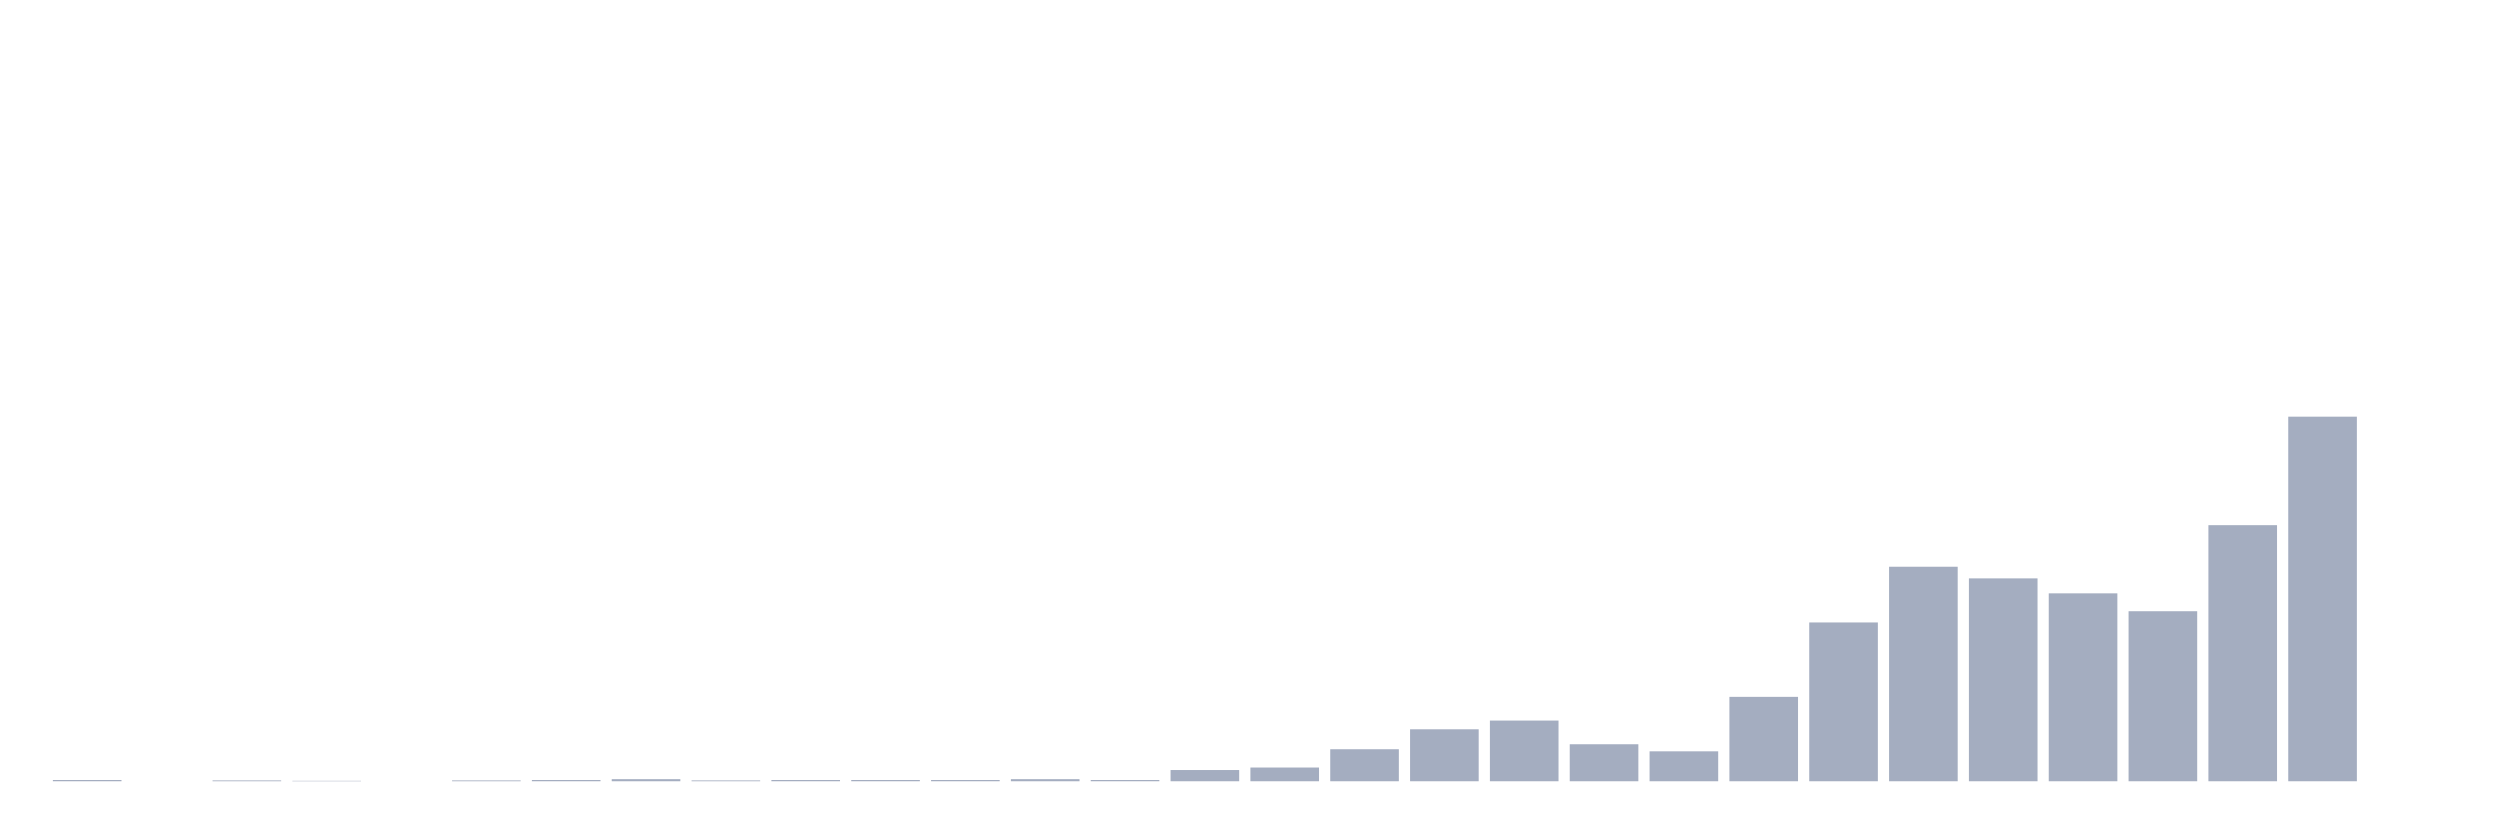 <svg xmlns="http://www.w3.org/2000/svg" viewBox="0 0 480 160"><g transform="translate(10,10)"><rect class="bar" x="0.153" width="13.175" y="139.761" height="0.239" fill="rgb(164,173,192)"></rect><rect class="bar" x="15.482" width="13.175" y="140" height="0" fill="rgb(164,173,192)"></rect><rect class="bar" x="30.81" width="13.175" y="139.84" height="0.16" fill="rgb(164,173,192)"></rect><rect class="bar" x="46.138" width="13.175" y="139.92" height="0.08" fill="rgb(164,173,192)"></rect><rect class="bar" x="61.466" width="13.175" y="140" height="0" fill="rgb(164,173,192)"></rect><rect class="bar" x="76.794" width="13.175" y="139.84" height="0.16" fill="rgb(164,173,192)"></rect><rect class="bar" x="92.123" width="13.175" y="139.761" height="0.239" fill="rgb(164,173,192)"></rect><rect class="bar" x="107.451" width="13.175" y="139.601" height="0.399" fill="rgb(164,173,192)"></rect><rect class="bar" x="122.779" width="13.175" y="139.84" height="0.16" fill="rgb(164,173,192)"></rect><rect class="bar" x="138.107" width="13.175" y="139.761" height="0.239" fill="rgb(164,173,192)"></rect><rect class="bar" x="153.436" width="13.175" y="139.761" height="0.239" fill="rgb(164,173,192)"></rect><rect class="bar" x="168.764" width="13.175" y="139.761" height="0.239" fill="rgb(164,173,192)"></rect><rect class="bar" x="184.092" width="13.175" y="139.601" height="0.399" fill="rgb(164,173,192)"></rect><rect class="bar" x="199.42" width="13.175" y="139.761" height="0.239" fill="rgb(164,173,192)"></rect><rect class="bar" x="214.748" width="13.175" y="137.845" height="2.155" fill="rgb(164,173,192)"></rect><rect class="bar" x="230.077" width="13.175" y="137.366" height="2.634" fill="rgb(164,173,192)"></rect><rect class="bar" x="245.405" width="13.175" y="133.854" height="6.146" fill="rgb(164,173,192)"></rect><rect class="bar" x="260.733" width="13.175" y="130.023" height="9.977" fill="rgb(164,173,192)"></rect><rect class="bar" x="276.061" width="13.175" y="128.347" height="11.653" fill="rgb(164,173,192)"></rect><rect class="bar" x="291.39" width="13.175" y="132.896" height="7.104" fill="rgb(164,173,192)"></rect><rect class="bar" x="306.718" width="13.175" y="134.253" height="5.747" fill="rgb(164,173,192)"></rect><rect class="bar" x="322.046" width="13.175" y="123.797" height="16.203" fill="rgb(164,173,192)"></rect><rect class="bar" x="337.374" width="13.175" y="109.51" height="30.49" fill="rgb(164,173,192)"></rect><rect class="bar" x="352.702" width="13.175" y="98.814" height="41.186" fill="rgb(164,173,192)"></rect><rect class="bar" x="368.031" width="13.175" y="101.049" height="38.951" fill="rgb(164,173,192)"></rect><rect class="bar" x="383.359" width="13.175" y="103.922" height="36.078" fill="rgb(164,173,192)"></rect><rect class="bar" x="398.687" width="13.175" y="107.355" height="32.645" fill="rgb(164,173,192)"></rect><rect class="bar" x="414.015" width="13.175" y="90.832" height="49.168" fill="rgb(164,173,192)"></rect><rect class="bar" x="429.344" width="13.175" y="70" height="70" fill="rgb(164,173,192)"></rect><rect class="bar" x="444.672" width="13.175" y="140" height="0" fill="rgb(164,173,192)"></rect></g></svg>